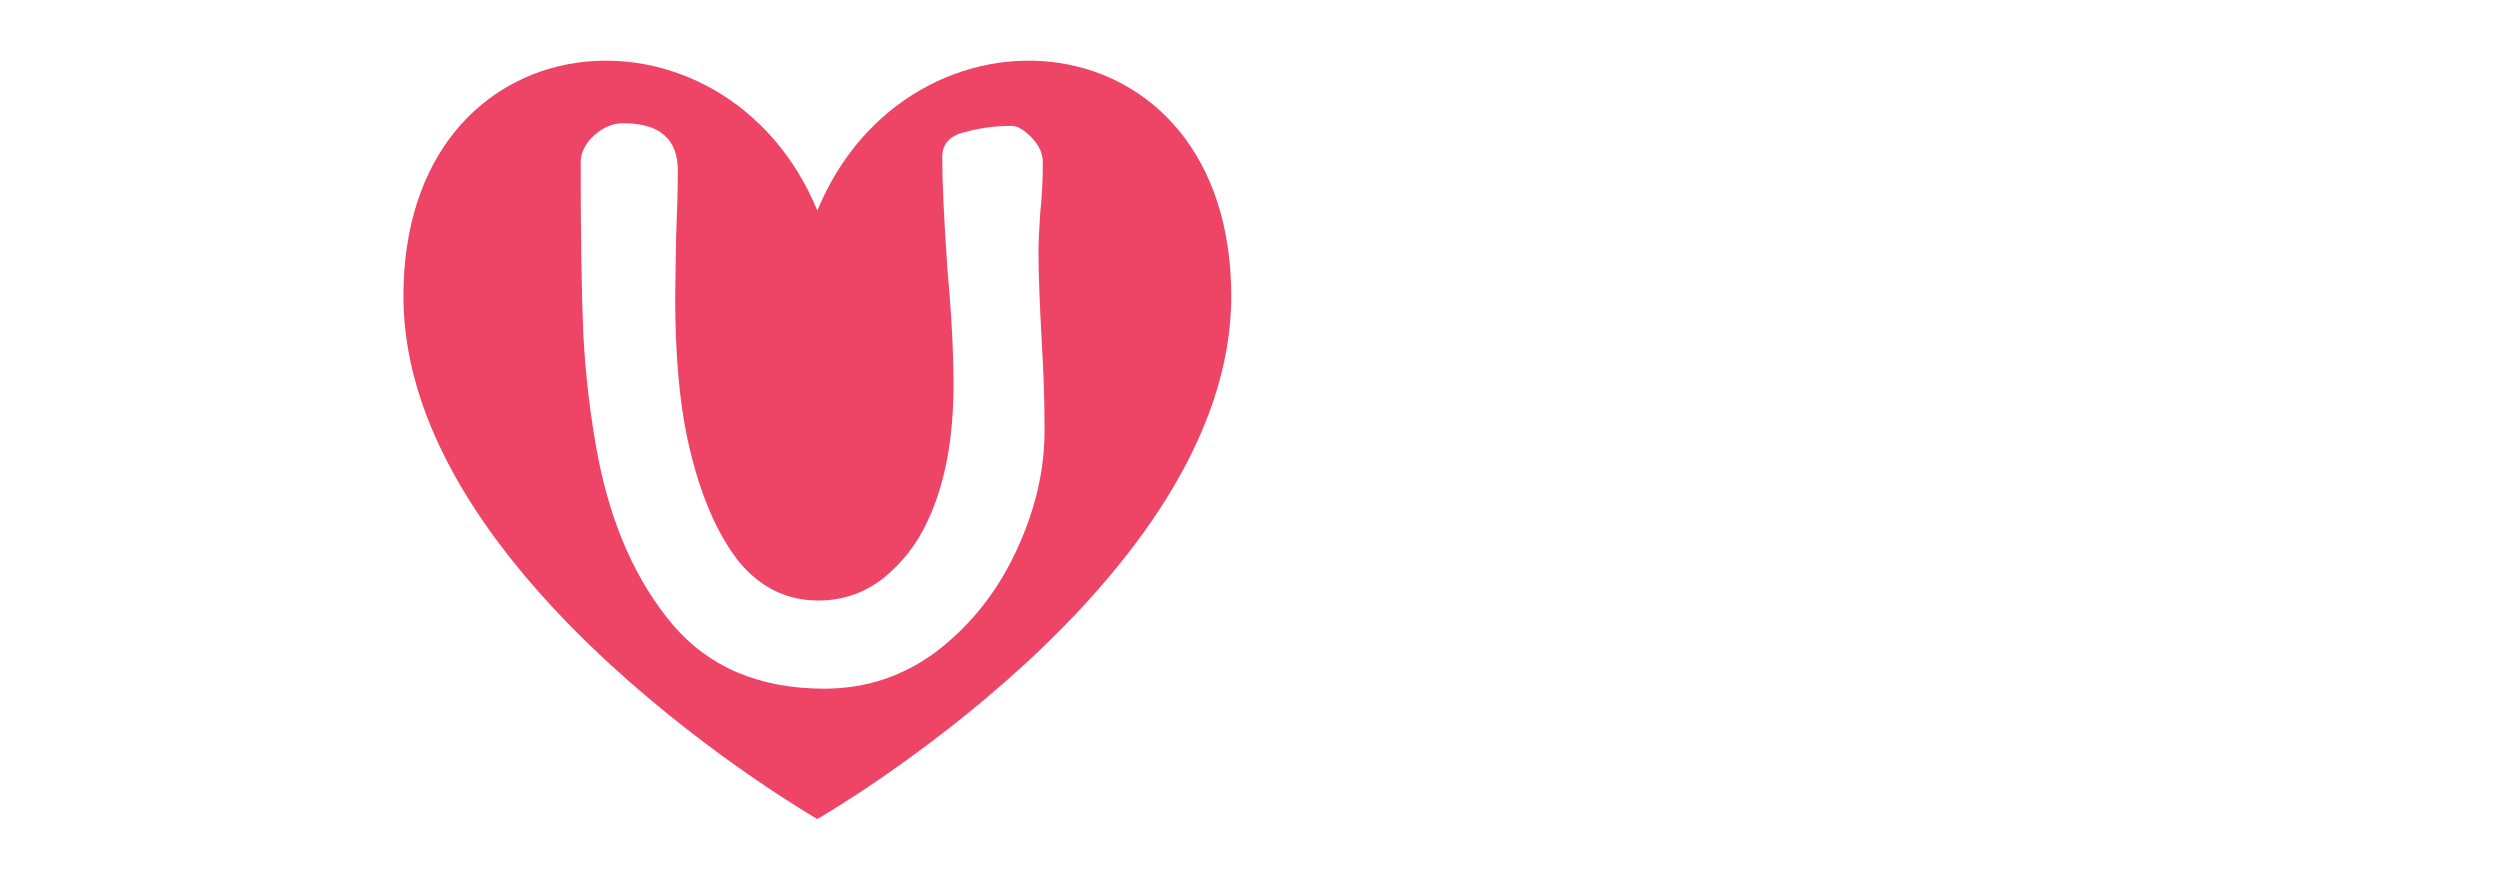<svg width="112" height="40" viewBox="0 0 112 40" fill="none" xmlns="http://www.w3.org/2000/svg">
<g filter="url(#filter0_d_167_3677)">
<path d="M36.617 33.974C36.617 33.974 18.073 23.331 18.073 10.558C18.073 -2.214 32.496 -3.279 36.617 6.715C40.738 -3.279 55.16 -2.214 55.16 10.558C55.16 23.331 36.617 33.974 36.617 33.974Z" fill="#EE4567"/>
<path d="M30.366 4.916C30.366 5.687 30.34 6.711 30.288 7.988L30.249 10.581C30.249 13.108 30.43 15.222 30.793 16.924C31.311 19.318 32.087 21.166 33.123 22.469C34.081 23.613 35.26 24.185 36.658 24.185C37.745 24.185 38.717 23.852 39.571 23.188C40.425 22.496 41.086 21.645 41.552 20.634C42.329 18.985 42.717 16.951 42.717 14.53C42.717 13.068 42.627 11.339 42.445 9.344C42.29 7.11 42.212 5.435 42.212 4.318C42.212 3.732 42.549 3.36 43.222 3.201C43.895 3.014 44.594 2.921 45.32 2.921C45.578 2.921 45.876 3.094 46.213 3.44C46.55 3.786 46.718 4.158 46.718 4.557C46.718 5.355 46.679 6.113 46.601 6.831C46.55 7.629 46.524 8.187 46.524 8.506C46.524 9.517 46.575 10.927 46.679 12.735C46.705 13.187 46.731 13.733 46.757 14.371C46.783 15.009 46.796 15.741 46.796 16.565C46.796 18.374 46.368 20.182 45.514 21.991C44.685 23.773 43.52 25.249 42.018 26.419C40.516 27.563 38.82 28.134 36.93 28.134C34.03 28.134 31.764 27.177 30.133 25.262C28.501 23.32 27.388 20.82 26.792 17.762C26.456 16.007 26.235 14.171 26.132 12.257C26.054 10.342 26.015 7.775 26.015 4.557C26.015 4.131 26.209 3.732 26.598 3.36C27.012 2.988 27.452 2.802 27.919 2.802C29.55 2.802 30.366 3.506 30.366 4.916Z" fill="white"/>
<path d="M5.059 2.722C5.551 2.722 5.991 2.855 6.379 3.121C6.794 3.387 7.04 3.852 7.117 4.517C7.428 6.618 7.622 8.719 7.7 10.82C7.803 12.895 7.855 15.249 7.855 17.882C7.855 18.999 7.765 21.033 7.583 23.985C8.723 24.092 9.603 24.145 10.225 24.145C10.665 24.145 11.662 24.078 13.215 23.945C14.122 23.812 14.911 23.746 15.585 23.746C16.206 23.746 16.776 23.812 17.294 23.945C17.812 24.052 18.886 24.504 18.886 24.504C18.886 24.504 19.702 25.315 19.702 25.98C19.702 26.512 19.534 26.991 19.197 27.416C18.886 27.842 18.511 28.055 18.07 28.055C17.76 28.055 17.268 28.001 16.595 27.895C15.377 27.709 14.212 27.616 13.099 27.616C12.736 27.616 12.322 27.642 11.856 27.695C11.416 27.722 11.092 27.735 10.885 27.735C10.263 27.815 9.642 27.855 9.02 27.855C7.752 27.855 6.612 27.789 5.602 27.656C5.085 27.602 4.567 27.403 4.049 27.057C3.531 26.685 3.272 26.153 3.272 25.462C3.272 25.062 3.324 24.039 3.427 22.39C3.609 19.65 3.699 17.562 3.699 16.126C3.699 15.009 3.647 13.839 3.544 12.616C3.44 11.392 3.375 10.621 3.35 10.302C3.117 8.041 3 6.179 3 4.717C3 4.025 3.155 3.52 3.466 3.201C3.803 2.881 4.334 2.722 5.059 2.722Z" fill="white"/>
<path d="M73.489 5.168C73.489 4.397 73.657 3.732 73.994 3.174C74.356 2.588 74.887 2.296 75.586 2.296C76.182 2.296 76.713 2.416 77.179 2.655C77.645 2.894 77.878 3.293 77.878 3.852C77.878 4.942 77.826 6.471 77.722 8.44C77.619 10.354 77.567 11.777 77.567 12.708C77.567 14.171 77.619 16.126 77.722 18.573C77.826 20.913 77.878 22.628 77.878 23.719C77.878 24.597 77.865 25.248 77.839 25.674C77.839 26.099 77.606 26.525 77.14 26.95C76.7 27.349 76.013 27.549 75.081 27.549C74.589 27.549 74.162 27.469 73.799 27.309C73.463 27.123 73.23 26.924 73.1 26.711C71.883 25.195 70.109 22.615 67.779 18.972C65.164 14.902 63.027 11.791 61.37 9.636C61.577 11.551 61.681 13.892 61.681 16.658C61.681 17.881 61.655 19.477 61.603 21.445C61.577 23.387 61.526 24.663 61.448 25.275C61.344 26.046 61.111 26.645 60.749 27.07C60.412 27.469 59.868 27.669 59.117 27.669C58.548 27.669 58.12 27.509 57.836 27.19C57.577 26.844 57.421 26.259 57.37 25.434C57.344 24.344 57.408 22.708 57.564 20.527C57.59 20.182 57.628 19.583 57.68 18.732C57.732 17.881 57.758 17.123 57.758 16.458C57.758 14.623 57.667 12.522 57.486 10.155C57.331 7.549 57.253 5.62 57.253 4.37C57.253 3.732 57.473 3.24 57.913 2.894C58.379 2.549 58.91 2.376 59.506 2.376C60.024 2.376 60.567 2.509 61.137 2.775C63.364 5.647 66.381 9.929 70.187 15.62L73.838 21.365C73.864 20.94 73.877 20.341 73.877 19.57C73.877 18.214 73.851 16.751 73.799 15.182C73.748 13.613 73.709 12.549 73.683 11.99C73.553 9.41 73.489 7.136 73.489 5.168Z" fill="white"/>
<path d="M105.271 27.468C104.935 27.016 104.65 26.524 104.417 25.992C104.184 25.433 103.938 24.768 103.679 23.997C103.627 23.864 103.472 23.465 103.213 22.8C102.98 22.135 102.708 21.563 102.397 21.085C100.766 21.324 99.432 21.444 98.396 21.444C97.827 21.444 97.192 21.43 96.493 21.404C95.82 21.351 95.315 21.324 94.978 21.324C93.683 21.218 92.648 21.165 91.871 21.165C91.56 21.59 91.288 22.042 91.055 22.521C90.848 23 90.576 23.718 90.24 24.675C89.773 26.058 89.372 27.042 89.035 27.627C88.802 28.026 88.349 28.226 87.676 28.226C87.106 28.226 86.575 28.106 86.084 27.867C85.617 27.601 85.384 27.242 85.384 26.79C85.591 25.779 85.915 24.715 86.355 23.598C86.821 22.454 87.482 20.938 88.336 19.05L89.89 15.14C90.744 12.906 91.521 10.992 92.22 9.396C92.945 7.8 93.891 5.912 95.056 3.731C95.211 3.412 95.47 3.146 95.833 2.933C96.195 2.693 96.597 2.574 97.037 2.574C97.529 2.574 97.878 2.614 98.085 2.693C98.319 2.747 98.5 2.853 98.629 3.013C98.759 3.146 98.953 3.438 99.212 3.89C100.092 5.3 100.843 6.749 101.465 8.239C102.112 9.728 102.928 11.789 103.912 14.422L104.727 16.537C105.452 18.452 106.074 20.061 106.592 21.364C107.136 22.641 107.731 23.811 108.379 24.875C108.793 25.566 109 26.045 109 26.311C109 26.949 108.806 27.441 108.417 27.787C108.055 28.106 107.576 28.266 106.98 28.266C106.229 28.266 105.66 28 105.271 27.468ZM101.271 17.813C100.856 16.909 100.261 15.34 99.484 13.106C98.681 10.712 97.878 8.811 97.076 7.401C96.584 8.678 95.859 10.327 94.9 12.348C94.253 13.598 93.515 15.406 92.686 17.773C94.344 17.986 96.13 18.093 98.047 18.093C99.419 18.093 100.494 18 101.271 17.813Z" fill="white"/>
</g>
<defs>
<filter id="filter0_d_167_3677" x="0.282" y="0" width="111.436" height="39.41" filterUnits="userSpaceOnUse" color-interpolation-filters="sRGB">
<feFlood flood-opacity="0" result="BackgroundImageFix"/>
<feColorMatrix in="SourceAlpha" type="matrix" values="0 0 0 0 0 0 0 0 0 0 0 0 0 0 0 0 0 0 127 0" result="hardAlpha"/>
<feOffset dy="2.718"/>
<feGaussianBlur stdDeviation="1.359"/>
<feComposite in2="hardAlpha" operator="out"/>
<feColorMatrix type="matrix" values="0 0 0 0 0 0 0 0 0 0 0 0 0 0 0 0 0 0 0.25 0"/>
<feBlend mode="normal" in2="BackgroundImageFix" result="effect1_dropShadow_167_3677"/>
<feBlend mode="normal" in="SourceGraphic" in2="effect1_dropShadow_167_3677" result="shape"/>
</filter>
</defs>
</svg>
